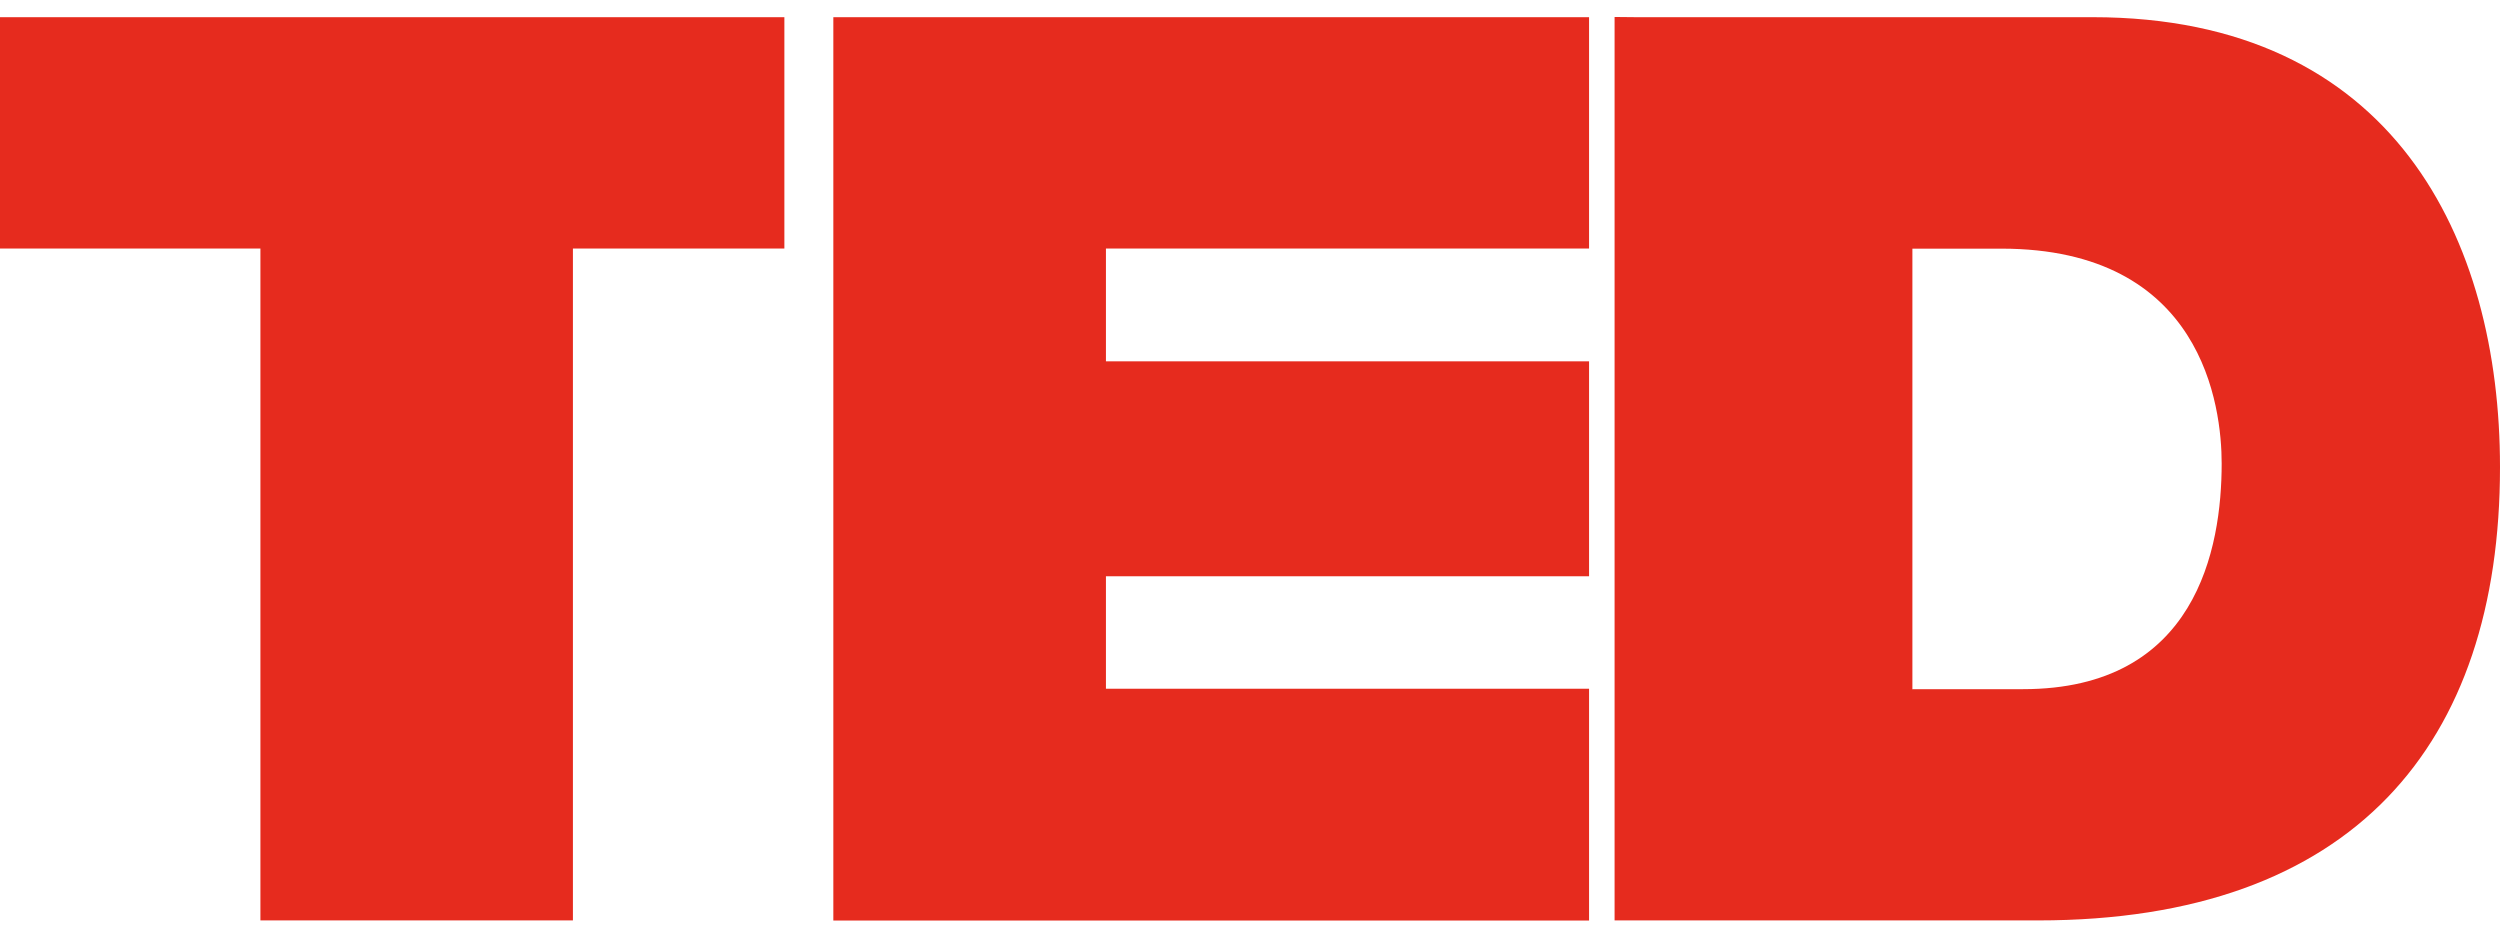 ﻿<?xml version="1.0" encoding="utf-8"?>
<svg version="1.1" xmlns:xlink="http://www.w3.org/1999/xlink" width="48px" height="18px" xmlns="http://www.w3.org/2000/svg">
  <defs>
    <pattern id="BGPattern" patternUnits="userSpaceOnUse" alignment="0 0" imageRepeat="None" />
    <mask fill="white" id="Clip7459">
      <path d="M 5 17.672  L 5 4.772  L 0 4.772  L 0 0.33  L 15.06 0.33  L 15.06 4.772  L 11 4.772  L 11 17.672  L 5 17.672  Z M 16 17.674  L 16 0.33  L 30.51 0.33  L 30.51 4.772  L 21.234 4.772  L 21.234 6.938  L 30.51 6.938  L 30.51 11.064  L 21.234 11.064  L 21.234 13.224  L 30.51 13.224  L 30.51 17.674  L 16 17.674  Z M 36.718 13.234  L 36.75 13.232  L 38.842 13.232  C 42.17 13.232  42.656 10.528  42.656 8.9  C 42.656 7.81  42.298 4.774  38.426 4.774  L 36.718 4.774  L 36.718 13.234  Z M 31 0.326  L 31.41 0.33  L 40.178 0.33  C 45.96 0.33  48 4.6  48 8.97  C 48 14.29  45.182 17.672  39.132 17.672  L 31 17.672  L 31 0.326  Z " fill-rule="evenodd" />
    </mask>
  </defs>
  <g>
    <path d="M 5 17.672  L 5 4.772  L 0 4.772  L 0 0.33  L 15.06 0.33  L 15.06 4.772  L 11 4.772  L 11 17.672  L 5 17.672  Z M 16 17.674  L 16 0.33  L 30.51 0.33  L 30.51 4.772  L 21.234 4.772  L 21.234 6.938  L 30.51 6.938  L 30.51 11.064  L 21.234 11.064  L 21.234 13.224  L 30.51 13.224  L 30.51 17.674  L 16 17.674  Z M 36.718 13.234  L 36.75 13.232  L 38.842 13.232  C 42.17 13.232  42.656 10.528  42.656 8.9  C 42.656 7.81  42.298 4.774  38.426 4.774  L 36.718 4.774  L 36.718 13.234  Z M 31 0.326  L 31.41 0.33  L 40.178 0.33  C 45.96 0.33  48 4.6  48 8.97  C 48 14.29  45.182 17.672  39.132 17.672  L 31 17.672  L 31 0.326  Z " fill-rule="nonzero" fill="rgba(230, 43, 30, 1)" stroke="none" class="fill" />
    <path d="M 5 17.672  L 5 4.772  L 0 4.772  L 0 0.33  L 15.06 0.33  L 15.06 4.772  L 11 4.772  L 11 17.672  L 5 17.672  Z " stroke-width="0" stroke-dasharray="0" stroke="rgba(255, 255, 255, 0)" fill="none" class="stroke" mask="url(#Clip7459)" />
    <path d="M 16 17.674  L 16 0.33  L 30.51 0.33  L 30.51 4.772  L 21.234 4.772  L 21.234 6.938  L 30.51 6.938  L 30.51 11.064  L 21.234 11.064  L 21.234 13.224  L 30.51 13.224  L 30.51 17.674  L 16 17.674  Z " stroke-width="0" stroke-dasharray="0" stroke="rgba(255, 255, 255, 0)" fill="none" class="stroke" mask="url(#Clip7459)" />
    <path d="M 36.718 13.234  L 36.75 13.232  L 38.842 13.232  C 42.17 13.232  42.656 10.528  42.656 8.9  C 42.656 7.81  42.298 4.774  38.426 4.774  L 36.718 4.774  L 36.718 13.234  Z " stroke-width="0" stroke-dasharray="0" stroke="rgba(255, 255, 255, 0)" fill="none" class="stroke" mask="url(#Clip7459)" />
    <path d="M 31 0.326  L 31.41 0.33  L 40.178 0.33  C 45.96 0.33  48 4.6  48 8.97  C 48 14.29  45.182 17.672  39.132 17.672  L 31 17.672  L 31 0.326  Z " stroke-width="0" stroke-dasharray="0" stroke="rgba(255, 255, 255, 0)" fill="none" class="stroke" mask="url(#Clip7459)" />
  </g>
</svg>